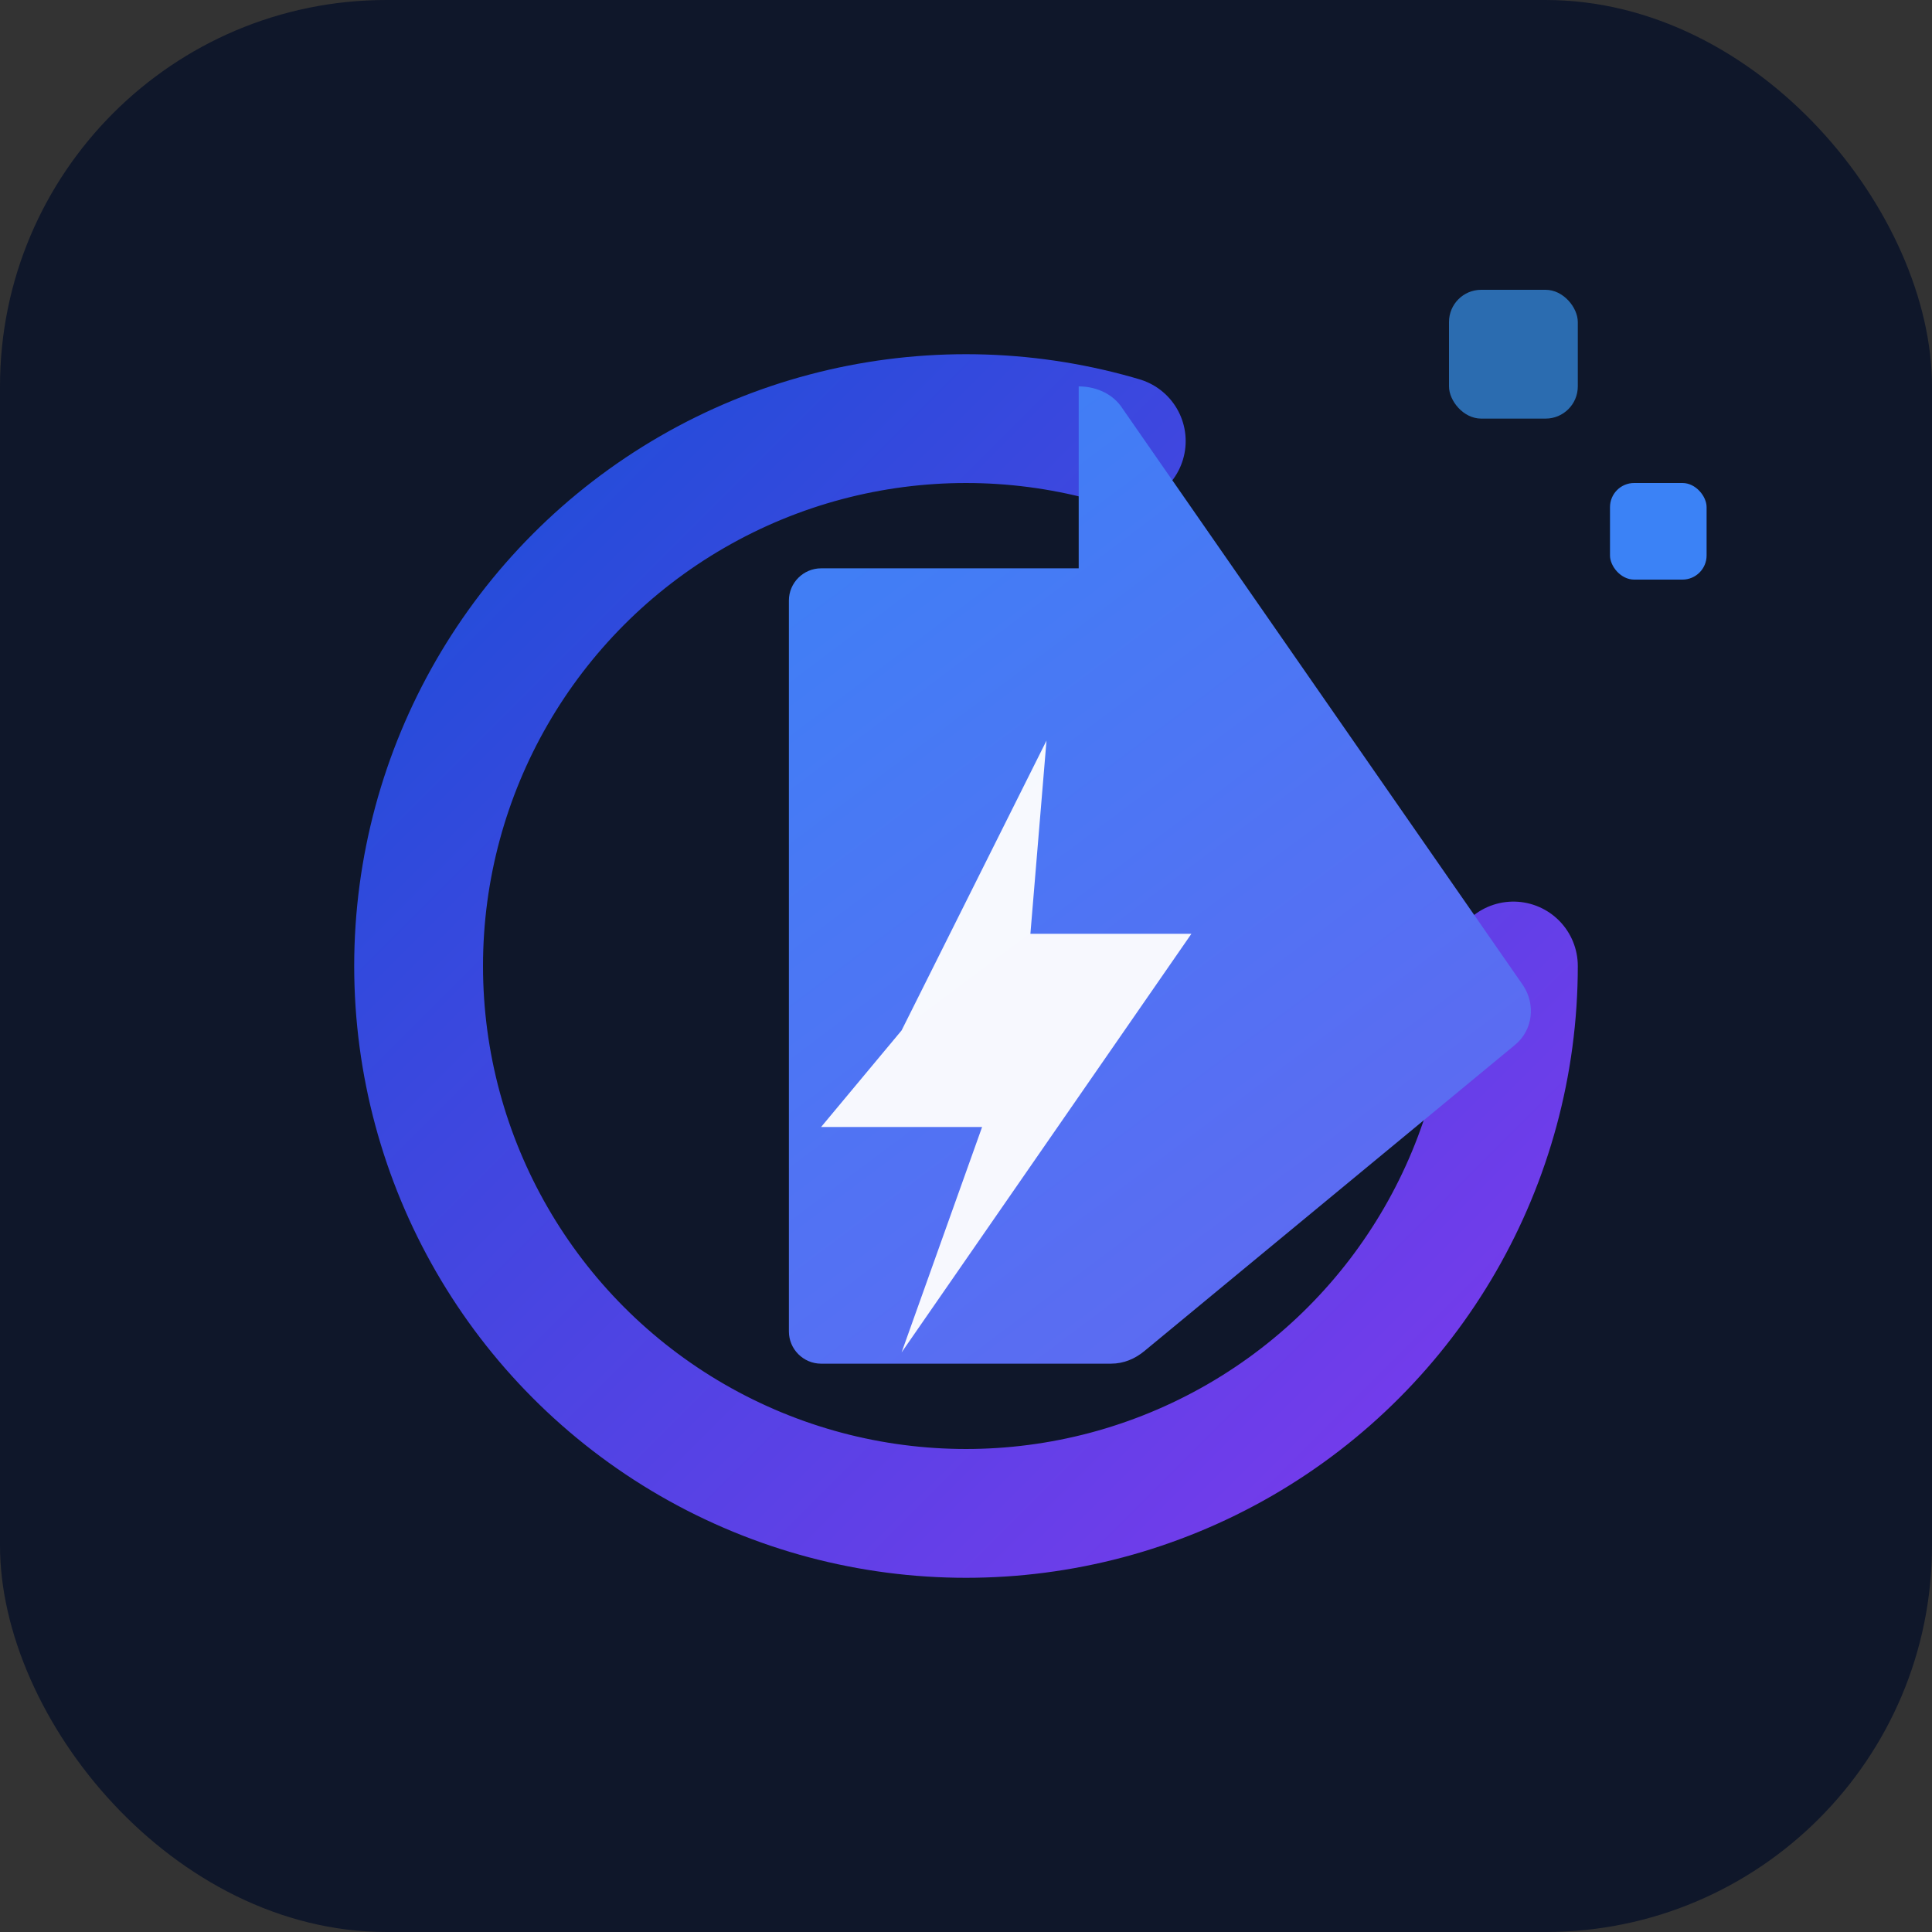<svg width="120" height="120" viewBox="0 0 120 120" fill="none" xmlns="http://www.w3.org/2000/svg">
  <rect x="0" y="0" width="120" height="120" fill="#333333" stroke="none"/>
  <rect width="120" height="120" rx="24" fill="#0F172A"/>
  <circle cx="60" cy="60" r="34" stroke="url(#grad1)" stroke-width="8" stroke-linecap="round" stroke-dasharray="210" stroke-dashoffset="40"/>
  <path d="M67 24C68 24 69 24.4 69.6 25.2L94.6 61.2C95.4 62.4 95.2 64 94.1 64.9L71.1 83.9C70.5 84.4 69.8 84.7 69 84.7H51C49.9 84.7 49 83.8 49 82.7V37.3C49 36.2 49.9 35.3 51 35.3H67V24Z" fill="url(#grad2)"/>
  <path d="M56 64L65 46L64 58H74L56 84L61 70H51L56 64Z" fill="#fff" fill-opacity="0.95"/>
  <rect x="90" y="18" width="8" height="8" rx="2" fill="#2B6CB0"/>
  <rect x="100" y="30" width="6" height="6" rx="1.5" fill="#3B82F6"/>
  <defs>
    <linearGradient id="grad1" x1="26" y1="26" x2="94" y2="94" gradientUnits="userSpaceOnUse">
      <stop stop-color="#1D4ED8"/>
      <stop offset="1" stop-color="#7C3AED"/>
    </linearGradient>
    <linearGradient id="grad2" x1="49" y1="24" x2="94" y2="84" gradientUnits="userSpaceOnUse">
      <stop stop-color="#3B82F6"/>
      <stop offset="1" stop-color="#6366F1"/>
    </linearGradient>
  </defs>
</svg>
